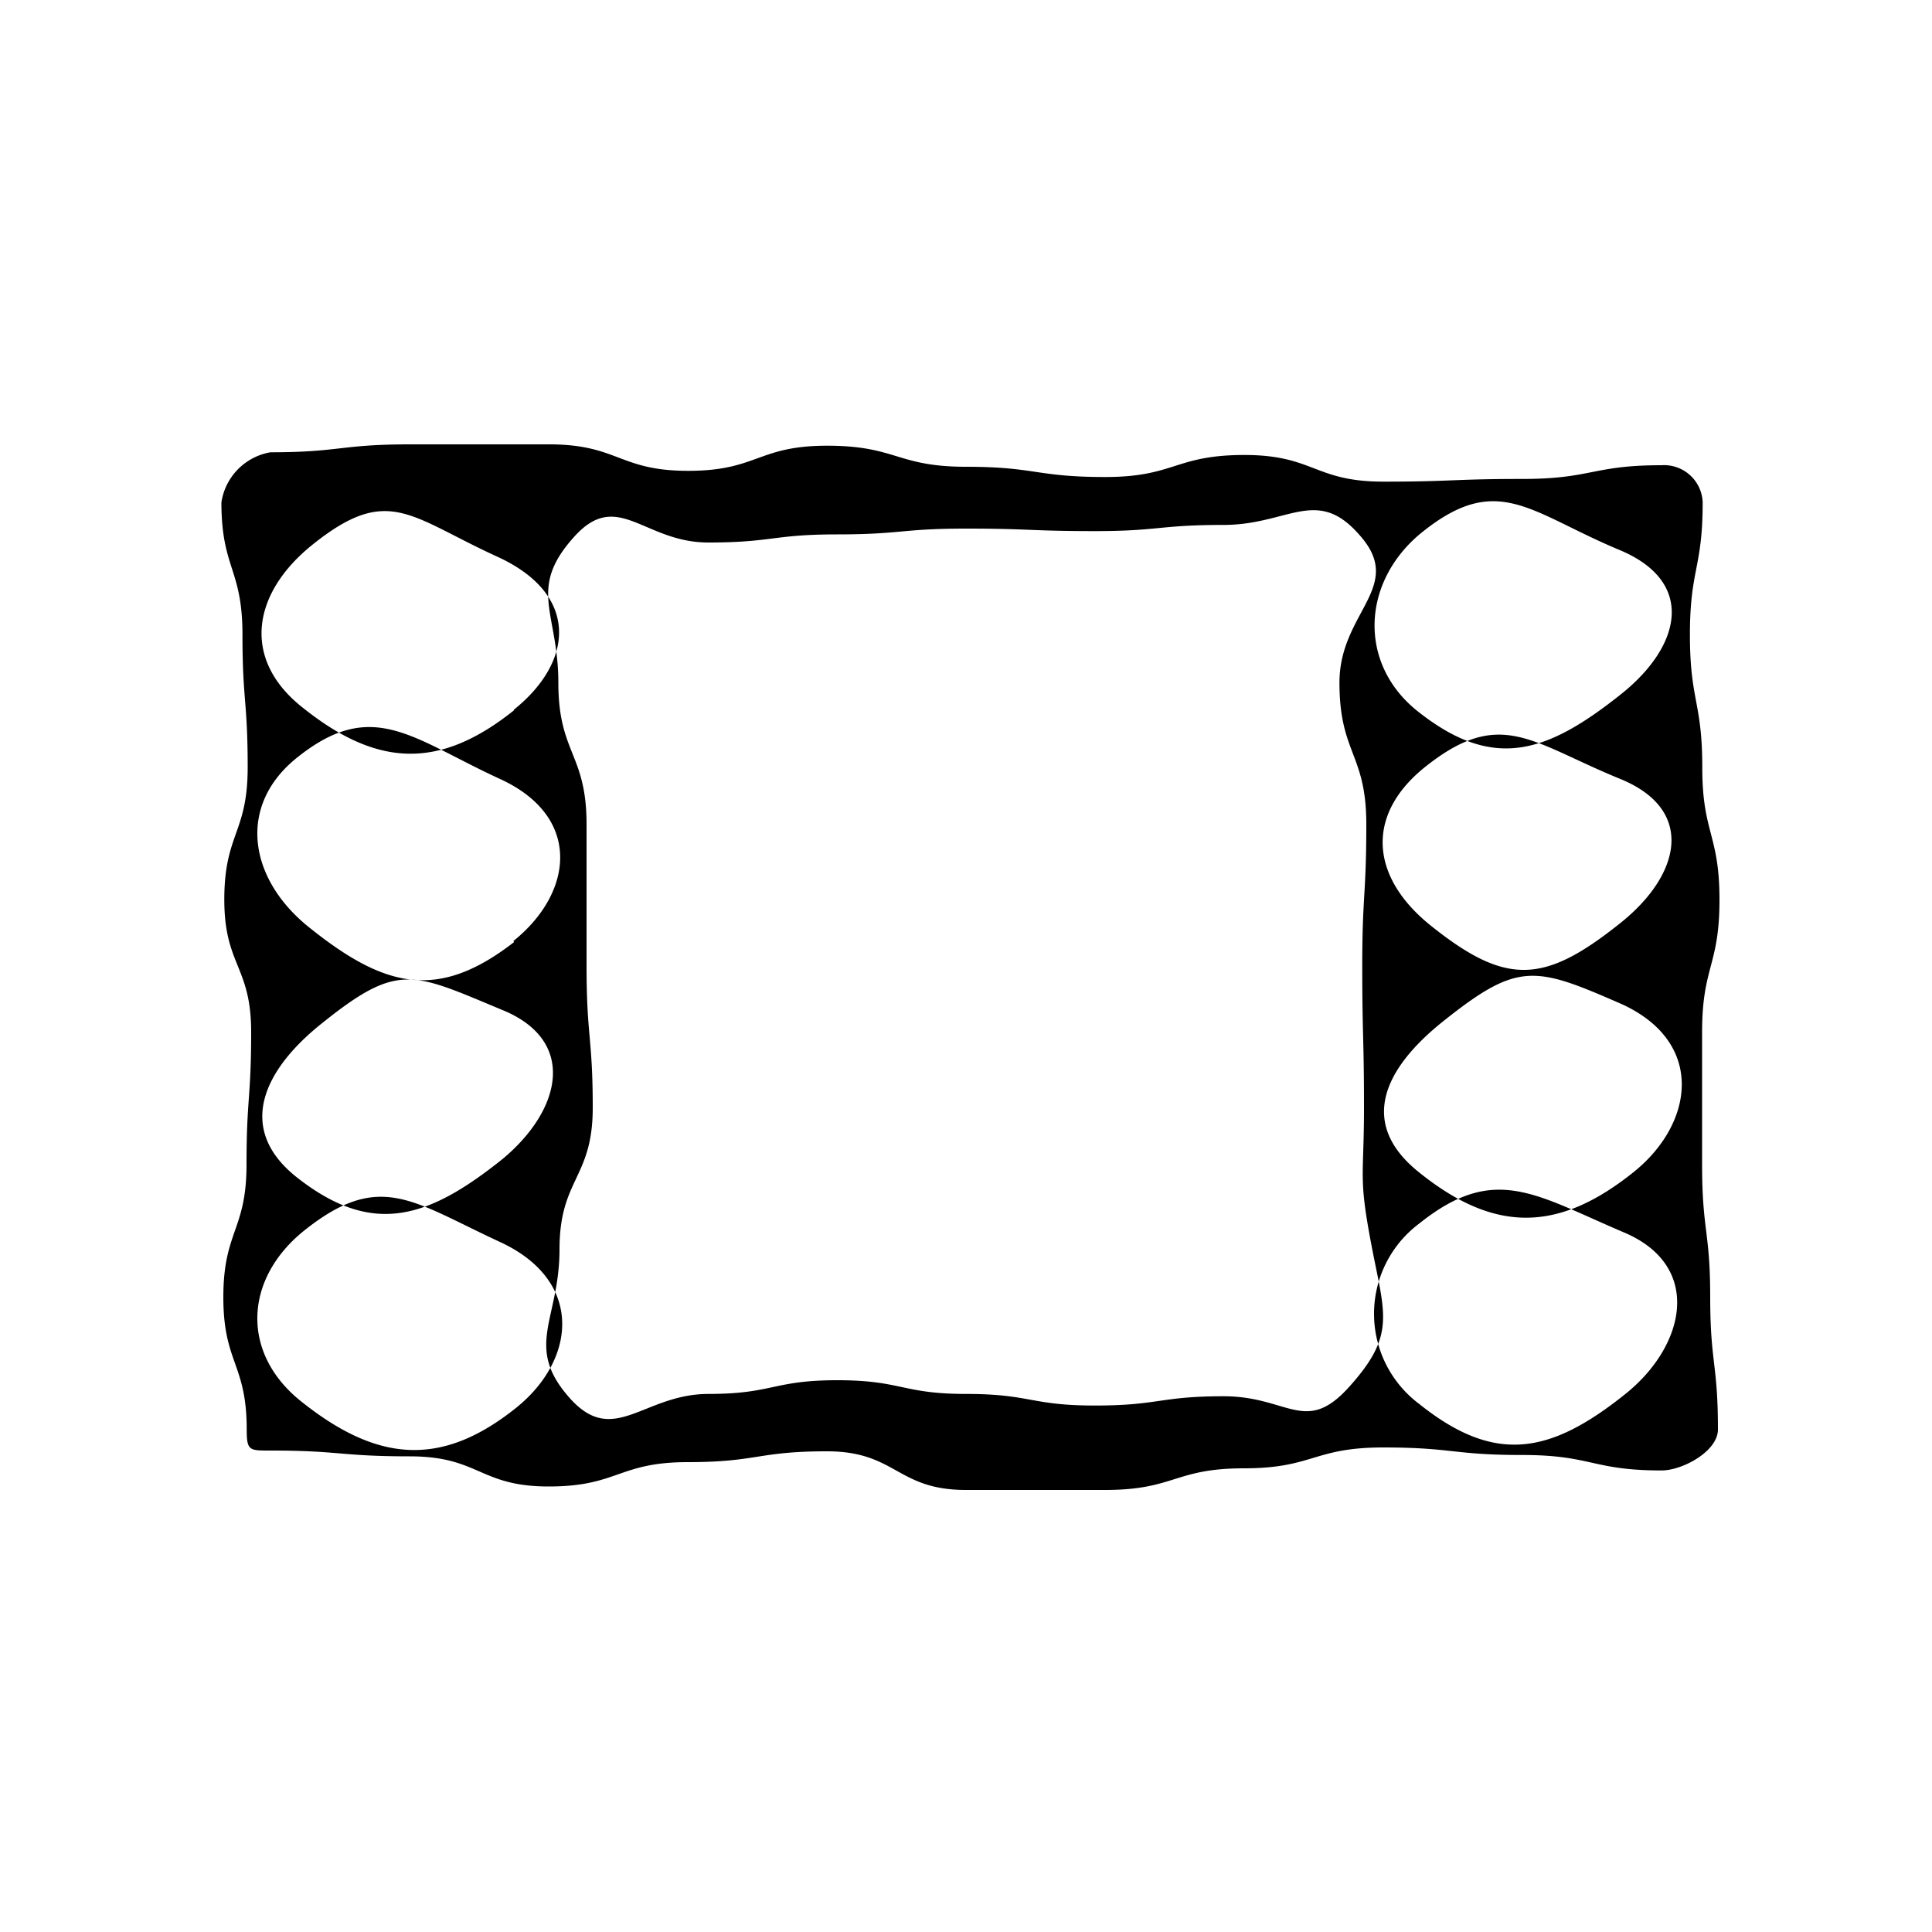 <svg xmlns="http://www.w3.org/2000/svg" viewBox="0 0 100 100"><defs><style>.cls-1{fill:none;}</style></defs><g id="Guides"><g id="Video"><path d="M86,24.08c-3.6,0-3.6.71-7.2.71s-3.6.14-7.19.14-3.6-1.38-7.2-1.38-3.6,1.14-7.2,1.14-3.6-.53-7.2-.53-3.6-1.09-7.2-1.09-3.6,1.3-7.19,1.3S32,23,28.41,23h-7.2c-3.61,0-3.61.41-7.21.41A3.1,3.1,0,0,0,11.46,26c0,3.43,1.09,3.43,1.09,6.85s.27,3.43.27,6.86-1.21,3.43-1.21,6.85S13,50,13,53.42s-.24,3.43-.24,6.85-1.2,3.44-1.2,6.87,1.21,3.43,1.21,6.86c0,1.1.14,1.08,1.24,1.08,3.6,0,3.6.3,7.2.3s3.6,1.56,7.19,1.56,3.6-1.26,7.2-1.26,3.6-.56,7.2-.56,3.6,2,7.2,2,3.6,0,7.2,0S60.79,76,64.38,76s3.6-1.08,7.21-1.08,3.6.39,7.2.39,3.61.8,7.21.8c1.1,0,2.92-1,2.92-2.12,0-3.43-.4-3.43-.4-6.85s-.42-3.43-.42-6.86,0-3.43,0-6.85S89,50,89,46.58s-.89-3.43-.89-6.85-.64-3.44-.64-6.87.66-3.43.66-6.86A2,2,0,0,0,86,24.08ZM26.7,72.88c-3.9,3.12-7.22,2.77-11.12-.35-3.13-2.5-2.95-6.34.17-8.84,3.91-3.12,5.58-1.51,10.12.59C30.24,66.29,29.83,70.38,26.7,72.88ZM26,60c-3.9,3.12-6.76,4-10.66.92-3.12-2.49-1.75-5.53,1.38-8,3.9-3.12,4.63-2.58,9.24-.66C29.9,53.84,29.08,57.45,26,60Zm.61-11.24C22.66,51.83,19.9,51.13,16,48c-3.13-2.5-3.75-6.29-.62-8.79,3.9-3.12,5.92-1,10.48,1.1C30.15,42.26,29.69,46.21,26.57,48.71Zm0-12c-3.9,3.12-7.13,2.94-11-.18-3.12-2.5-2.55-5.9.58-8.4,3.9-3.12,5-1.45,9.52.62C30,30.74,29.72,34.24,26.59,36.74ZM69.8,71.82c-2.24,2.46-3.13.45-6.46.45s-3.34.48-6.67.48-3.33-.6-6.66-.6-3.33-.71-6.67-.71-3.33.71-6.67.71-4.88,2.73-7.13.27c-2.46-2.71-.58-4.08-.58-7.75s1.72-3.67,1.72-7.33-.32-3.67-.32-7.33,0-3.67,0-7.34S28.9,39,28.9,35.34s-1.63-4.86.84-7.58c2.24-2.46,3.59.32,6.92.32s3.34-.42,6.67-.42,3.33-.3,6.66-.3,3.33.13,6.67.13,3.33-.32,6.67-.32,4.81-2,7,.48c2.47,2.71-1,4-1,7.68s1.39,3.67,1.39,7.33-.21,3.67-.21,7.33.09,3.67.09,7.34-.3,3.53.39,7.14S72.26,69.1,69.8,71.82Zm14.32.34c-3.9,3.12-6.75,3.64-10.66.51a5.83,5.83,0,0,1,0-9.34c3.91-3.13,6-1.49,10.62.47C88.15,65.54,87.25,69.66,84.12,72.16Zm.42-11.48c-3.9,3.12-7.19,3.14-11.09,0-3.13-2.5-1.88-5.32,1.25-7.82C78.6,49.75,79.44,50,84,52,88.28,54,87.67,58.18,84.54,60.68Zm-.7-12.88c-3.91,3.12-5.87,3.24-9.77.12-3.13-2.5-3.43-5.72-.31-8.22,3.91-3.12,5.48-1.27,10.11.62C87.78,41.92,87,45.3,83.84,47.8Zm.09-11.89c-3.91,3.12-6.66,4-10.57.89-3.12-2.5-2.86-6.77.27-9.27,3.9-3.12,5.56-1,10.18.93C87.77,30.1,87.05,33.41,83.93,35.91Z"/></g><rect class="cls-1" x="5" y="5" width="90" height="90"/></g></svg>